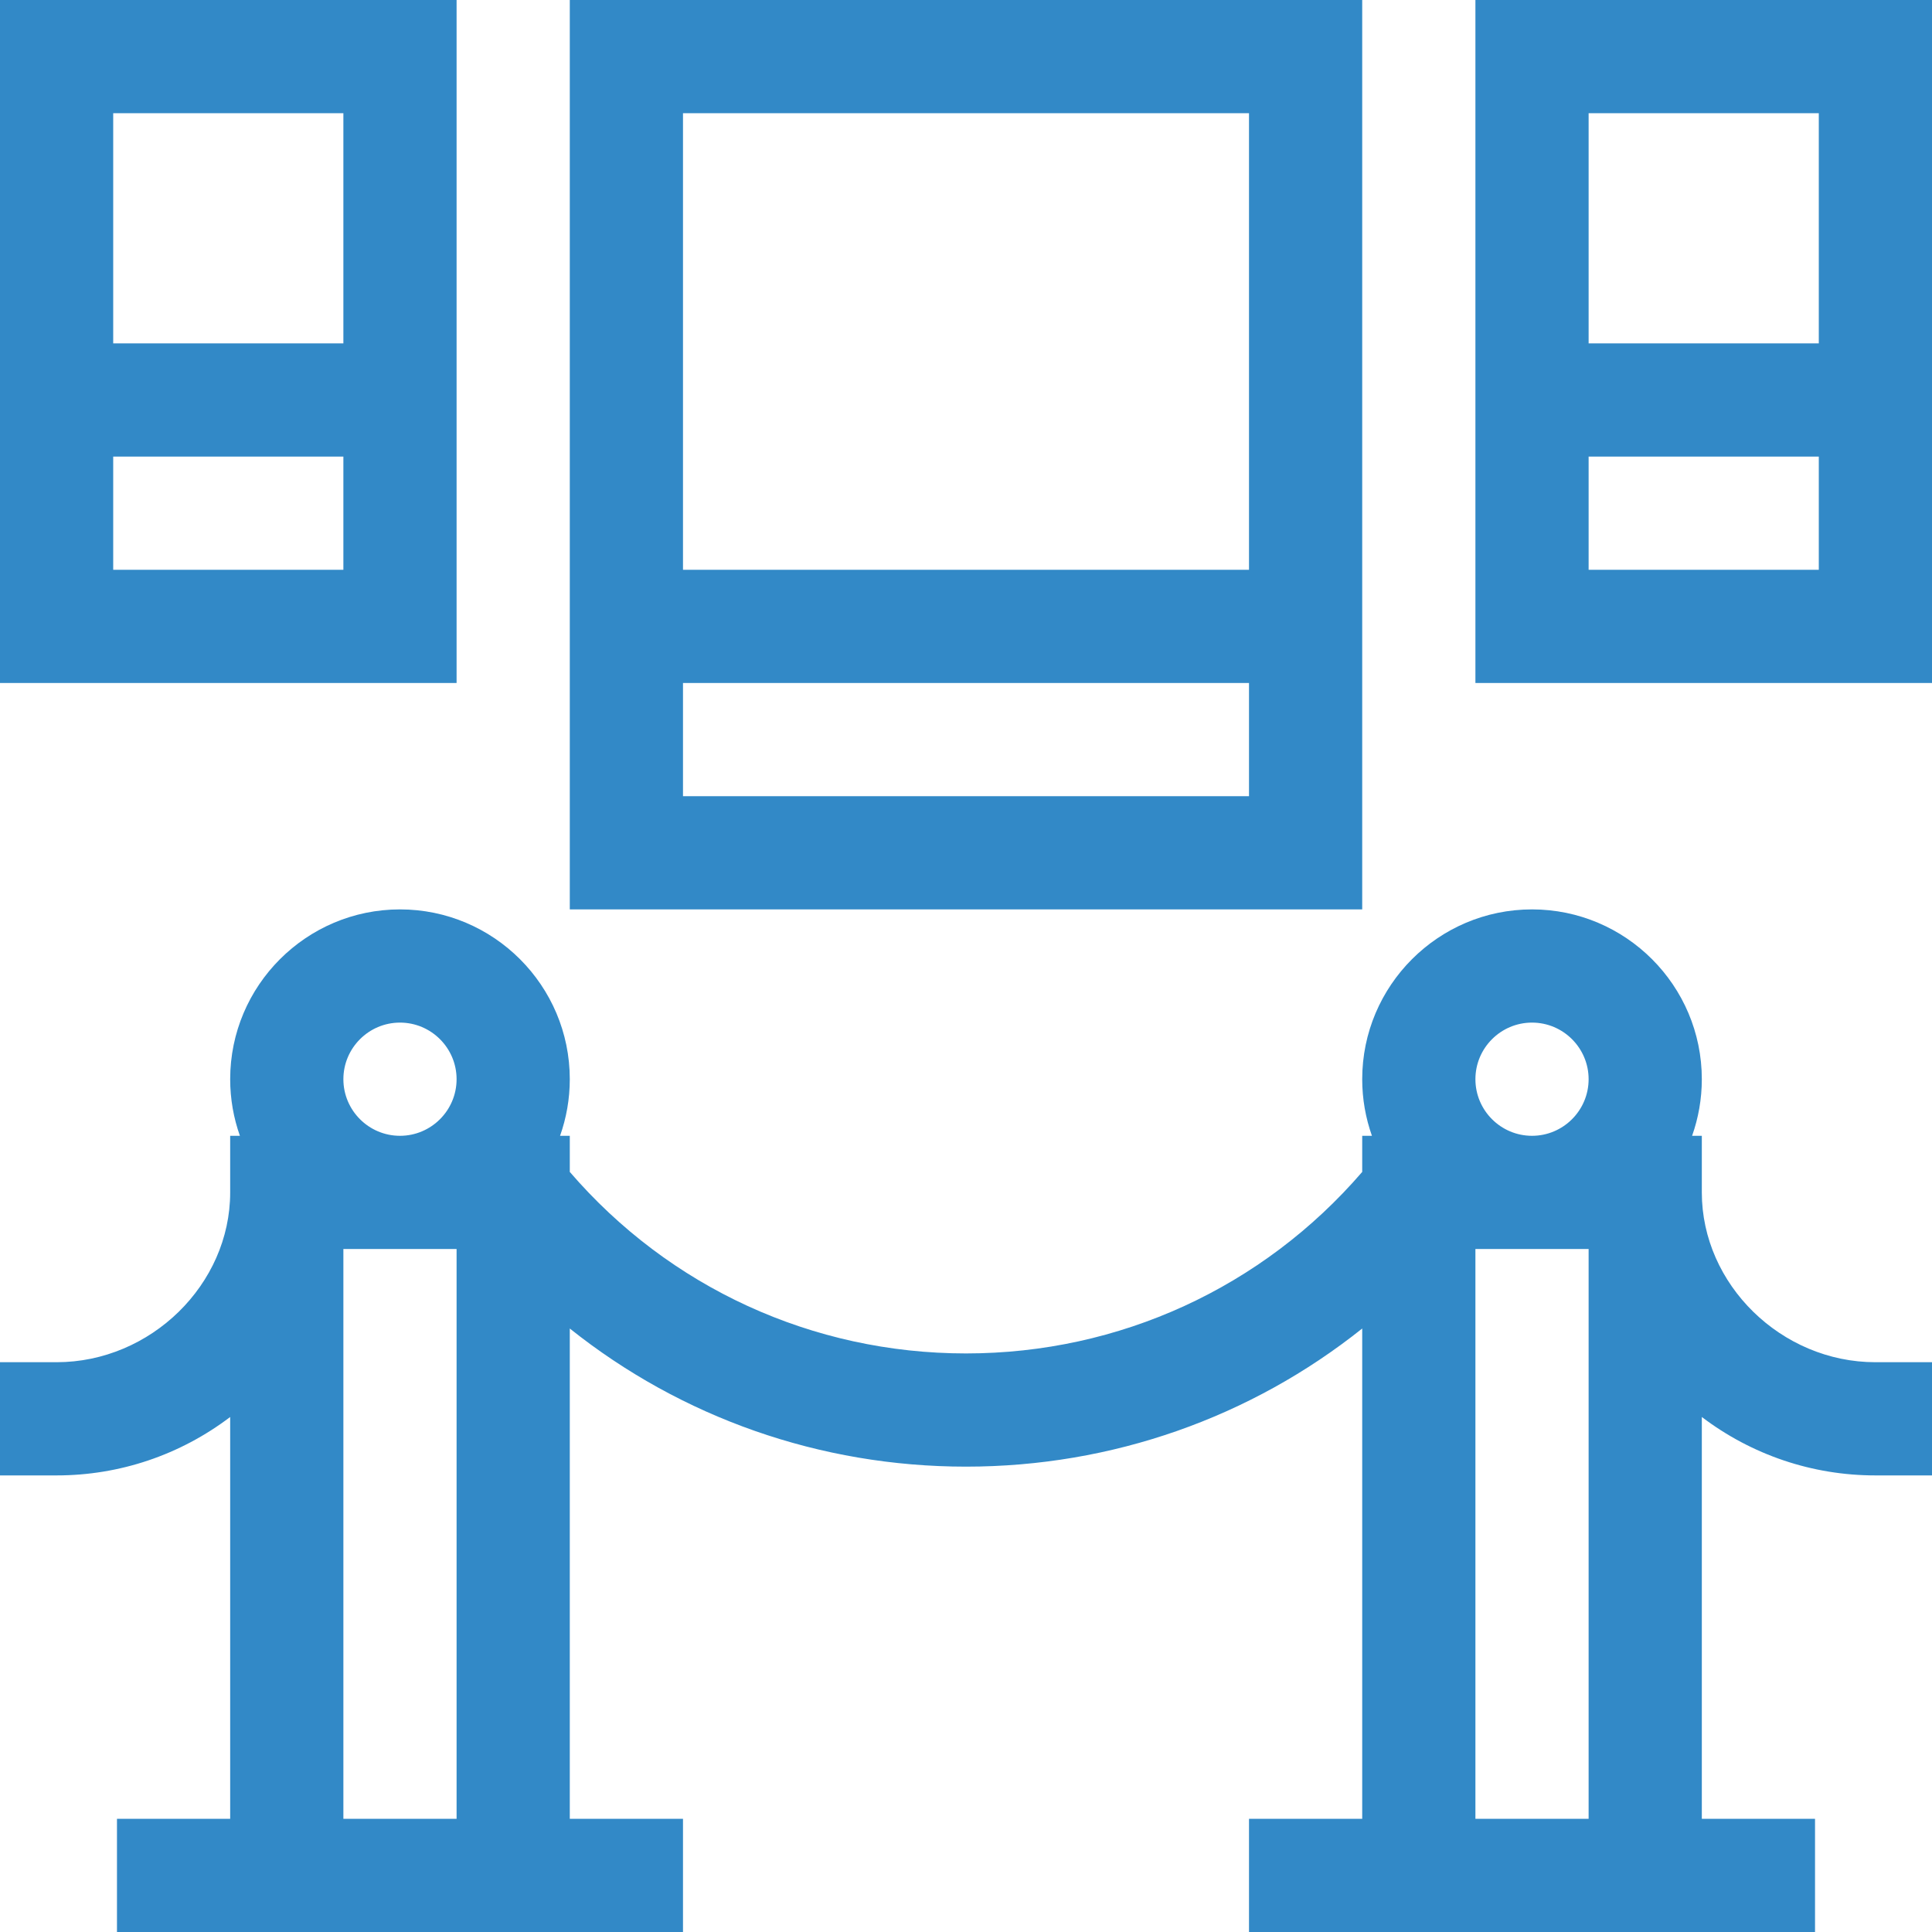<?xml version="1.0"?>
<svg xmlns="http://www.w3.org/2000/svg" height="512px" viewBox="0 0 512 512" width="512px"><path d="m361 241v-241h-210v241zm-180-30v-30h150v30zm150-181v121h-150v-121zm0 0" fill="#3289c7"/><path d="m512 0h-121v181h121zm-30 30v61h-61v-61zm-61 121v-30h61v30zm0 0" fill="#3289c7"/><path d="m121 0h-121v181h121zm-30 30v61h-61v-61zm-61 121v-30h61v30zm0 0" fill="#3289c7"/><path d="m61 375.516v106.484h-30v30h150v-30h-30v-129.93c29.531 23.562 66.27 36.605 105 36.605s75.469-13.043 105-36.605v129.93h-30v30h150v-30h-30v-106.484c13.227 10.031 29.238 15.484 46 15.484h15v-30h-15c-24.934 0-46-20.605-46-45v-15h-2.578c1.664-4.695 2.578-9.742 2.578-15 0-24.812-20.188-45-45-45s-45 20.188-45 45c0 5.258.914 10.305 2.578 15h-2.578v9.57c-26.383 30.633-64.359 48.105-105 48.105s-78.617-17.473-105-48.105v-9.57h-2.578c1.664-4.695 2.578-9.742 2.578-15 0-24.812-20.188-45-45-45s-45 20.188-45 45c0 5.258.914 10.305 2.578 15h-2.578v15c0 24.395-21.066 45-46 45h-15v30h15c16.762 0 32.773-5.453 46-15.484zm330 106.484v-151h30v151zm0-196c0-8.27 6.73-15 15-15s15 6.73 15 15-6.73 15-15 15-15-6.73-15-15zm-300 196v-151h30v151zm0-196c0-8.27 6.73-15 15-15s15 6.73 15 15-6.73 15-15 15-15-6.73-15-15zm0 0" fill="#3289c7"/></svg>
